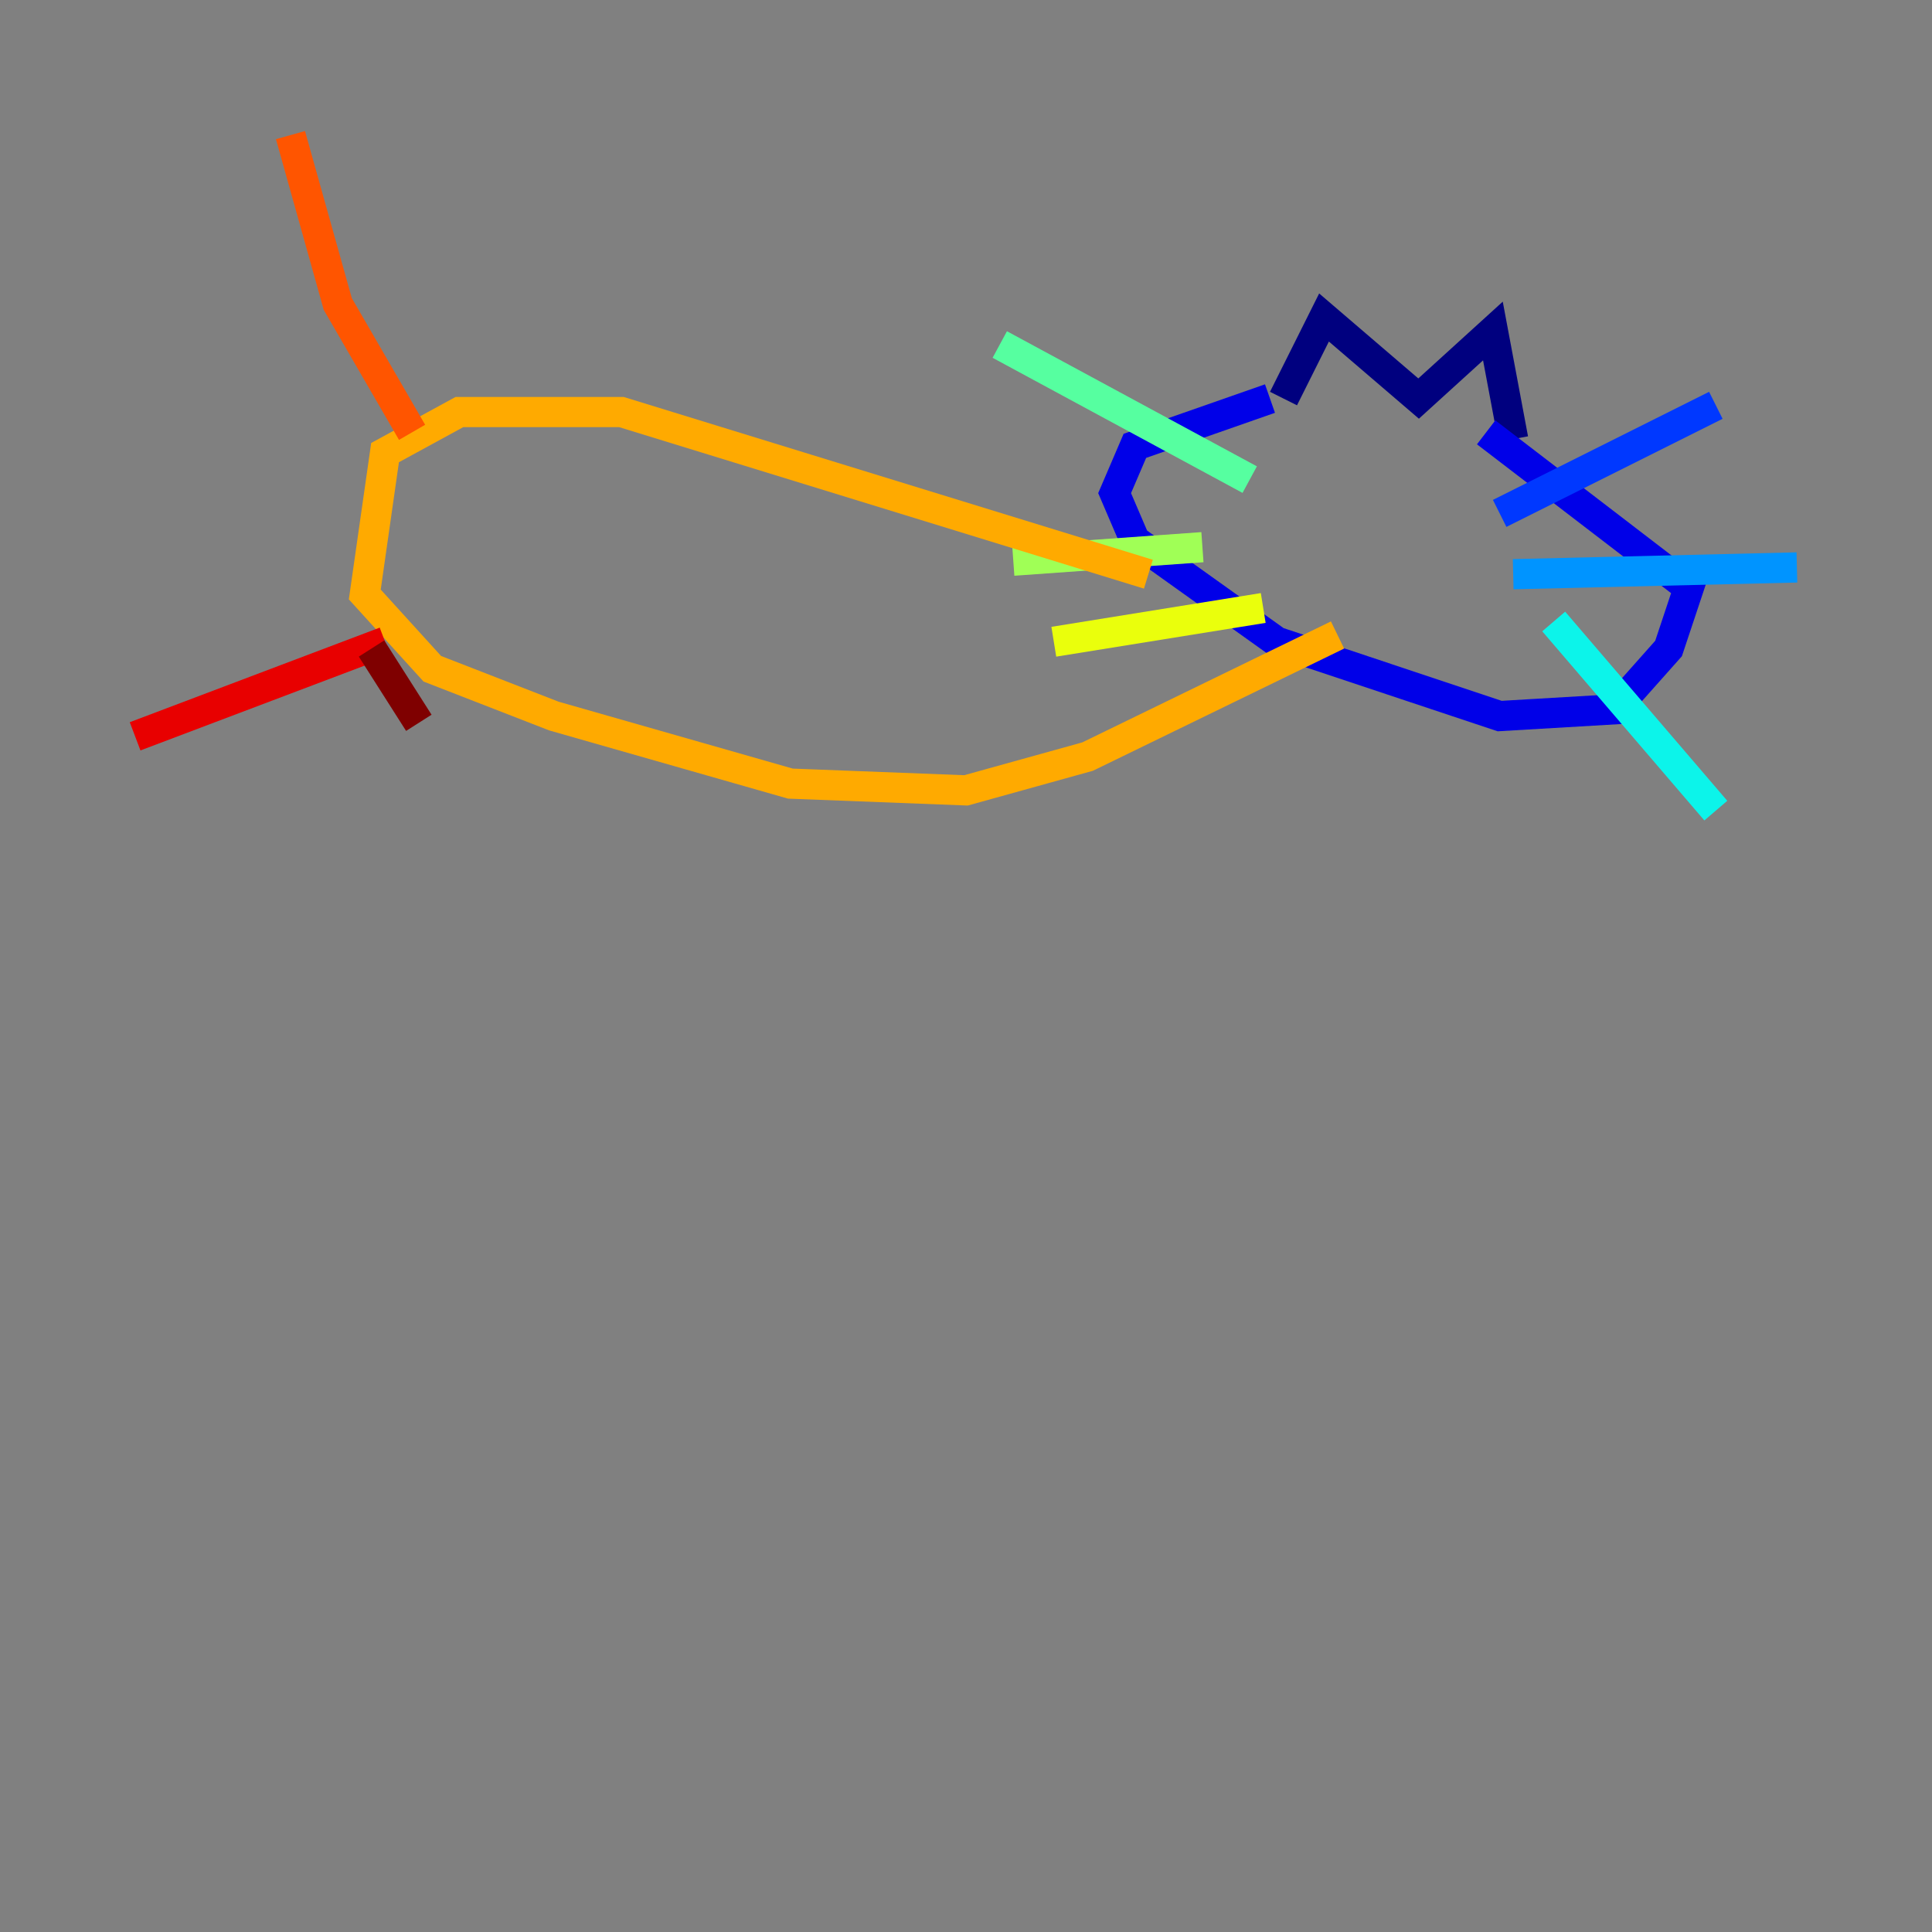 <?xml version="1.0" encoding="utf-8" ?>
<svg baseProfile="tiny" height="128" version="1.2" viewBox="0,0,128,128" width="128" xmlns="http://www.w3.org/2000/svg" xmlns:ev="http://www.w3.org/2001/xml-events" xmlns:xlink="http://www.w3.org/1999/xlink"><rect x="0" y="0" width="128" height="128" fill="#808080" stroke="none"/><defs /><polyline fill="none" points="85.035,26.406 87.72,21.035 93.986,26.406 98.909,21.93 100.252,29.091" stroke="#00007f" stroke-width="2" /><polyline fill="none" points="84.14,26.406 75.189,29.538 73.846,32.671 75.189,35.804 84.587,42.517 99.357,47.441 106.965,46.993 110.546,42.965 111.888,38.937 98.462,28.643" stroke="#0000e8" stroke-width="2" /><polyline fill="none" points="99.357,34.014 113.678,26.853" stroke="#0038ff" stroke-width="2" /><polyline fill="none" points="100.252,38.042 119.049,37.594" stroke="#0094ff" stroke-width="2" /><polyline fill="none" points="102.937,41.175 113.678,53.706" stroke="#0cf4ea" stroke-width="2" /><polyline fill="none" points="82.797,31.776 66.238,22.825" stroke="#56ffa0" stroke-width="2" /><polyline fill="none" points="79.664,36.252 67.133,37.147" stroke="#a0ff56" stroke-width="2" /><polyline fill="none" points="83.692,40.28 69.818,42.517" stroke="#eaff0c" stroke-width="2" /><polyline fill="none" points="76.084,38.042 41.175,27.301 30.434,27.301 25.511,29.986 24.168,39.385 28.643,44.308 36.699,47.441 52.364,51.916 64.0,52.364 72.056,50.126 88.615,42.07" stroke="#ffaa00" stroke-width="2" /><polyline fill="none" points="27.301,28.643 22.378,20.14 19.245,8.951" stroke="#ff5500" stroke-width="2" /><polyline fill="none" points="25.511,42.517 8.951,48.783" stroke="#e80000" stroke-width="2" /><polyline fill="none" points="24.615,42.965 27.748,47.888" stroke="#7f0000" stroke-width="2" /></svg>